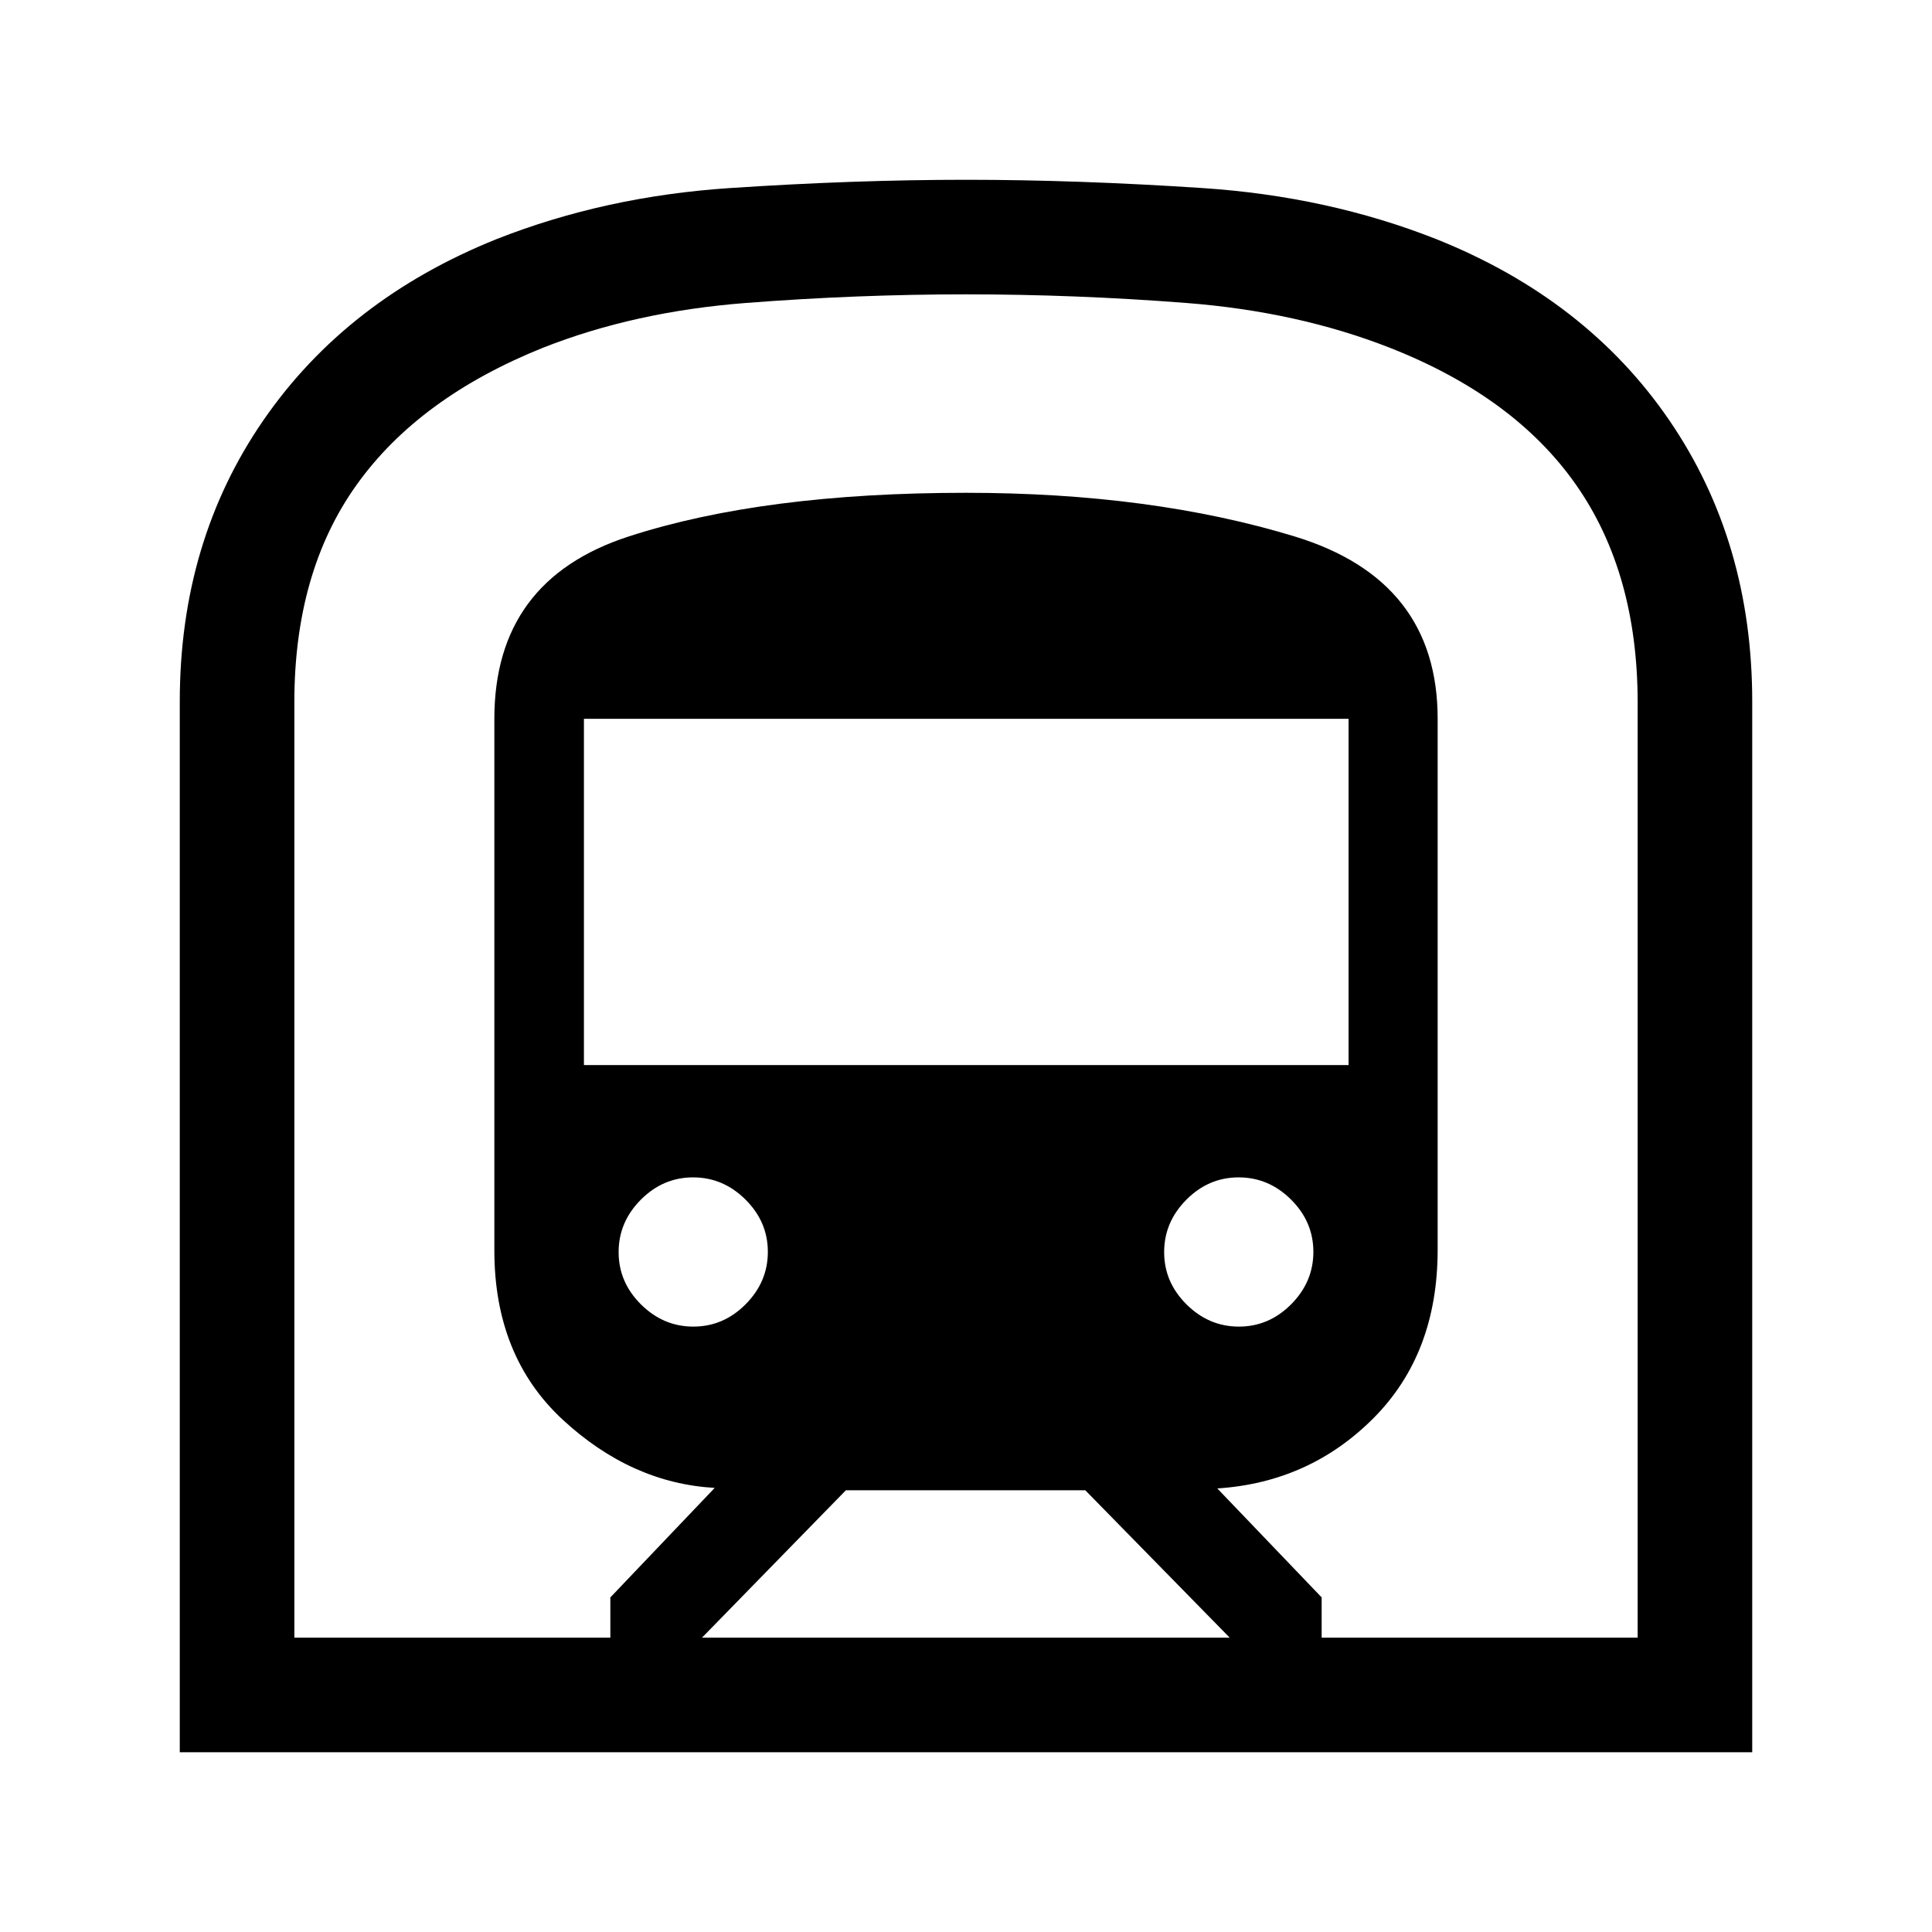 <svg xmlns="http://www.w3.org/2000/svg" height="40" viewBox="0 -960 960 960" width="40"><path d="M89.33-89.33v-522.06q0-79.53 41.54-139.78 41.54-60.24 116.1-90.11 53.8-21.18 115.75-25.28 61.96-4.11 117.28-4.11t117.48 4.11q62.16 4.1 115.96 25.28 74.82 29.87 116.02 90.11 41.21 60.25 41.21 139.78v522.06H89.33Zm259.49-56.93h262.21l-71.75-73.23H420.31l-71.49 73.23Zm-58.67-284.51H670.1v-172.05H290.15v172.05Zm325.46 129.95q14.93 0 25.97-11.1 11.03-11.11 11.03-26.04 0-14.94-11.1-25.98-11.1-11.03-26.04-11.03t-25.97 11.1q-11.04 11.1-11.04 26.04t11.11 25.97q11.1 11.04 26.04 11.04Zm-271.08 0q14.94 0 25.97-11.1 11.04-11.11 11.04-26.04 0-14.94-11.11-25.98-11.1-11.03-26.04-11.03-14.93 0-25.97 11.1-11.03 11.1-11.03 26.04t11.1 25.97q11.1 11.04 26.04 11.04ZM146.26-146.26h157.02v-20l51.85-54.41q-41.41-2.38-75.45-33.83-34.04-31.46-34.04-84.17v-264.15q0-68.97 66.83-90.64 66.82-21.67 167.53-21.67 92.13 0 163.24 21.67 71.12 21.67 71.12 90.64v263.84q0 51.6-31.83 83.6-31.83 31.99-77.66 34.98l51.85 54.14v20h157.02v-464.57q0-64.52-30.61-108.27-30.62-43.75-92.47-68.07-45.83-17.98-101.11-22.28-55.27-4.29-109.49-4.29-54.21 0-109.55 4.29-55.35 4.3-100.8 22.28-61.56 24.75-92.5 68.06-30.95 43.3-30.95 108.02v464.83Zm0 0h667.48H146.26Z"/></svg>